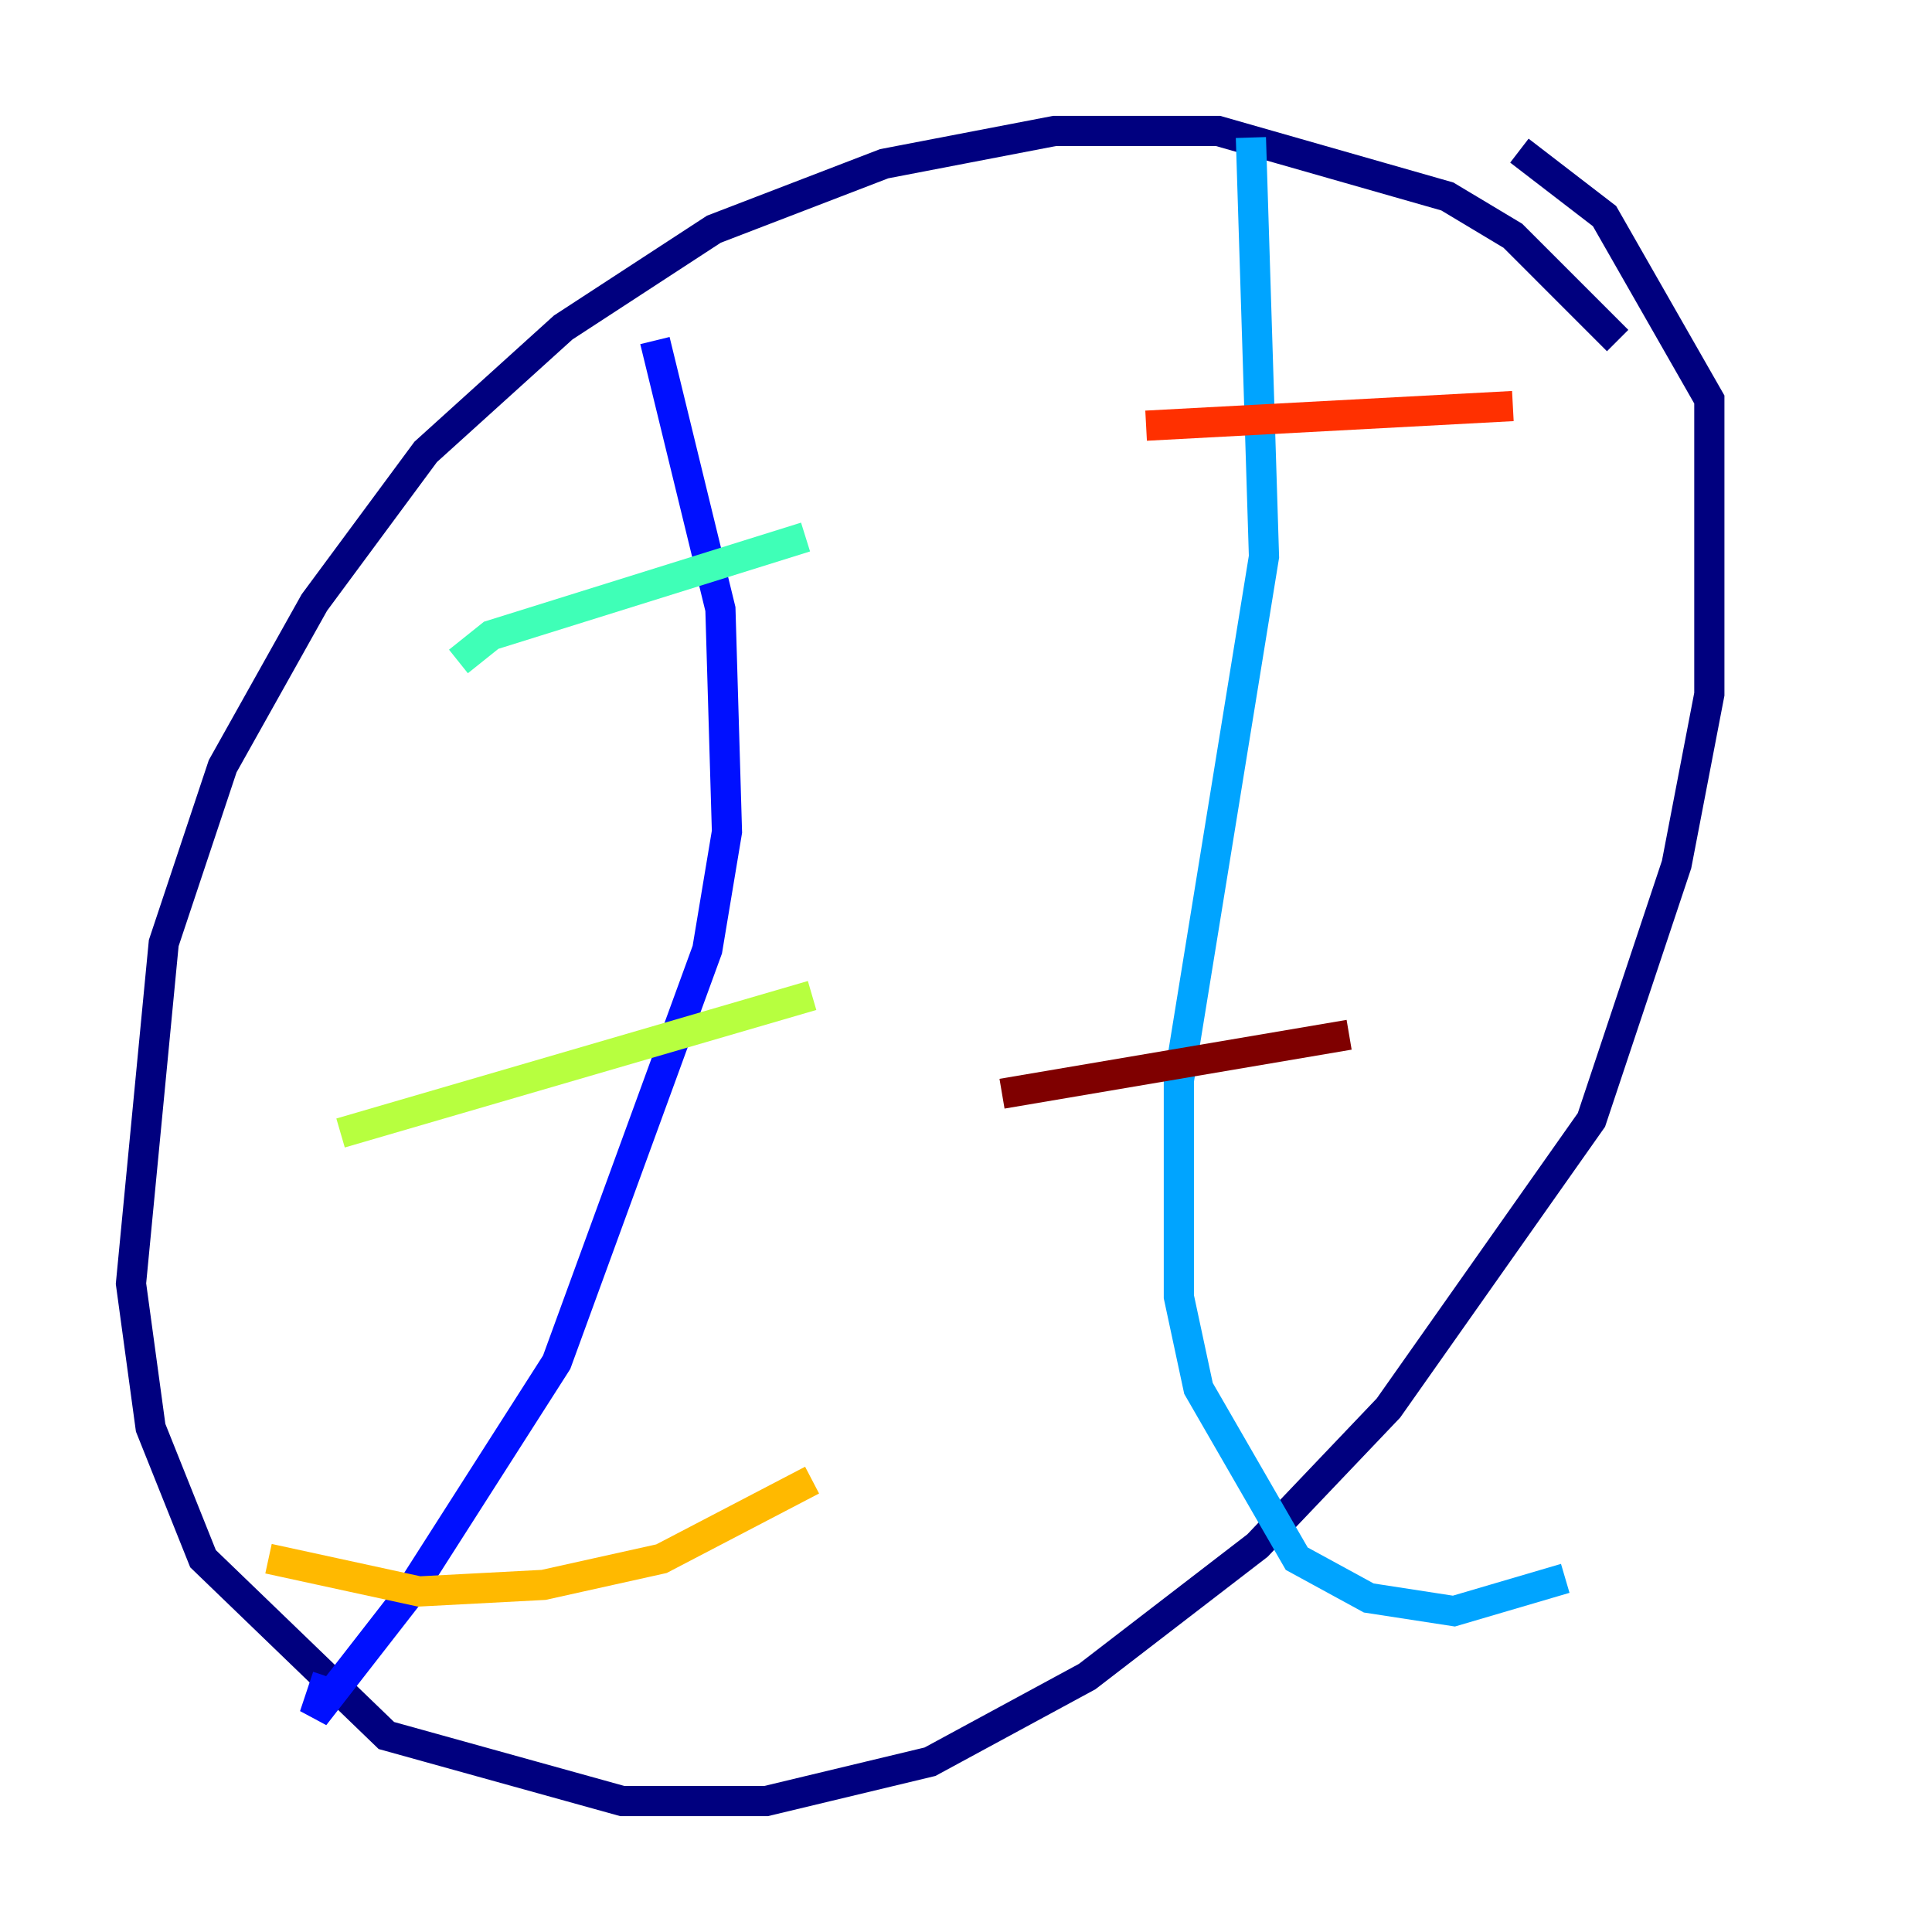 <?xml version="1.0" encoding="utf-8" ?>
<svg baseProfile="tiny" height="128" version="1.2" viewBox="0,0,128,128" width="128" xmlns="http://www.w3.org/2000/svg" xmlns:ev="http://www.w3.org/2001/xml-events" xmlns:xlink="http://www.w3.org/1999/xlink"><defs /><polyline fill="none" points="107.173,22.563 100.231,15.62 95.891,13.017 80.705,8.678 69.858,8.678 58.576,10.848 47.295,15.186 37.315,21.695 28.203,29.939 20.827,39.919 14.752,50.766 10.848,62.481 8.678,85.044 9.98,94.59 13.451,103.268 25.6,114.983 41.22,119.322 50.766,119.322 61.614,116.719 72.027,111.078 83.308,102.4 91.986,93.288 105.437,74.197 111.078,57.275 113.248,45.993 113.248,26.468 106.305,14.319 100.664,9.98" stroke="#00007f" stroke-width="2" /><polyline fill="none" points="43.39,22.563 47.729,40.352 48.163,55.105 46.861,62.915 36.881,90.251 26.902,105.871 20.827,113.681 21.695,111.078" stroke="#0010ff" stroke-width="2" /><polyline fill="none" points="82.875,9.112 83.742,36.881 78.102,71.593 78.102,85.912 79.403,91.986 85.912,103.268 90.685,105.871 96.325,106.739 103.702,104.57" stroke="#00a4ff" stroke-width="2" /><polyline fill="none" points="30.373,43.824 32.542,42.088 53.37,35.58" stroke="#3fffb7" stroke-width="2" /><polyline fill="none" points="22.563,75.064 53.803,65.953" stroke="#b7ff3f" stroke-width="2" /><polyline fill="none" points="17.79,103.268 27.77,105.437 36.014,105.003 43.824,103.268 53.803,98.061" stroke="#ffb900" stroke-width="2" /><polyline fill="none" points="75.932,28.203 100.231,26.902" stroke="#ff3000" stroke-width="2" /><polyline fill="none" points="66.386,72.461 89.383,68.556" stroke="#7f0000" stroke-width="2" /></svg>